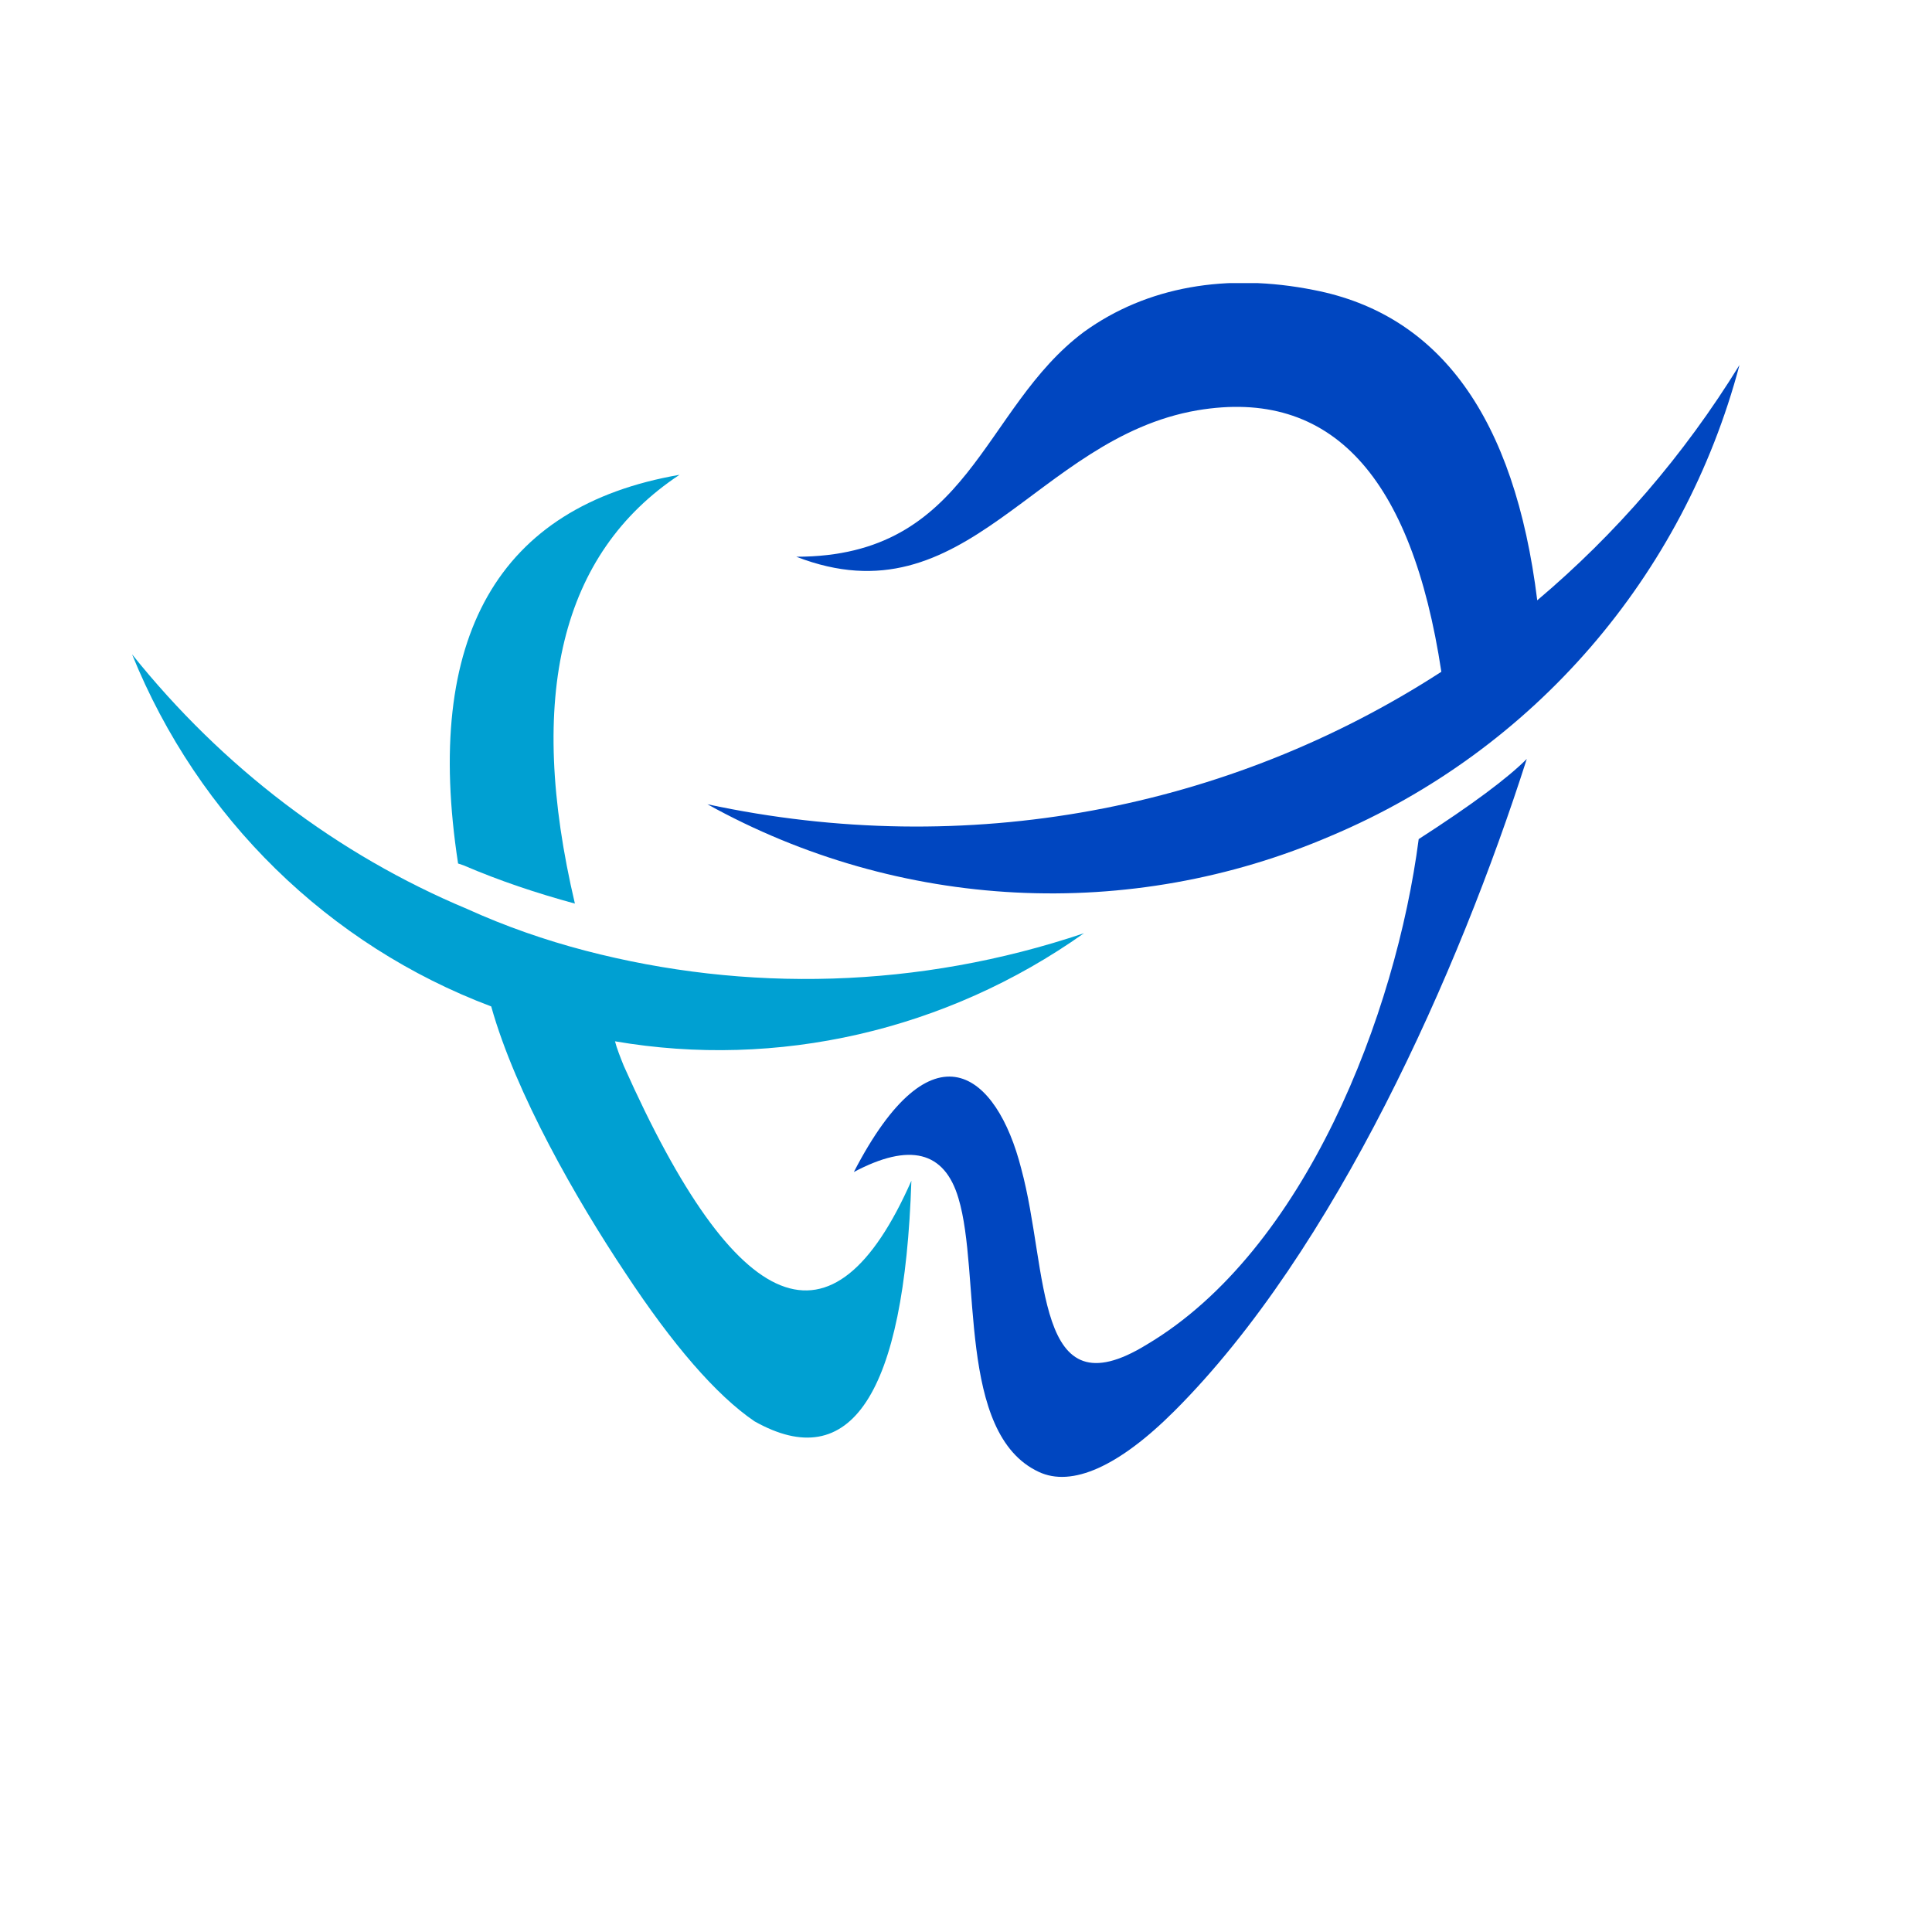 <svg xmlns="http://www.w3.org/2000/svg" xmlns:xlink="http://www.w3.org/1999/xlink" width="500" zoomAndPan="magnify" viewBox="0 0 375 375" height="500" preserveAspectRatio="xMidYMid meet" version="1.0"><defs><clipPath id="bfb6a1400b"><path d="M 25.633 127 L 211 127 L 211 280 L 25.633 280 Z M 25.633 127 " clip-rule="nonzero"/></clipPath><clipPath id="addf1a26e8"><path d="M 137 54.945 L 337.633 54.945 L 337.633 286.695 L 137 286.695 Z M 137 54.945 " clip-rule="nonzero"/></clipPath></defs><path fill="#00a0d2" d="M 111.586 175.387 C 102.113 135.129 108.879 107.387 131.891 92.16 C 96.699 98.25 82.148 123.625 88.914 167.605 L 89.93 167.945 C 97.035 170.992 104.145 173.359 111.586 175.387 Z M 111.586 175.387 " fill-opacity="1" fill-rule="evenodd"/><g clip-path="url(#bfb6a1400b)"><path fill="#00a0d2" d="M 95.344 195.348 C 100.082 212.266 111.926 232.902 121.402 247.113 C 130.539 260.984 138.996 270.797 146.441 275.871 C 165.055 286.359 175.543 270.797 176.898 229.184 C 161.668 263.691 143.059 256.246 121.062 206.852 C 120.387 205.16 119.711 203.469 119.371 202.117 C 150.84 207.527 183.664 200.086 210.398 181.141 C 178.25 191.965 144.75 192.645 113.617 184.523 C 105.836 182.492 98.051 179.785 90.609 176.402 C 65.566 165.914 43.234 149 25.637 127.008 C 38.496 158.812 63.875 183.508 95.344 195.348 Z M 95.344 195.348 " fill-opacity="1" fill-rule="evenodd"/></g><g clip-path="url(#addf1a26e8)"><path fill="#0046c0" d="M 232.391 79.645 C 258.449 75.246 274.016 92.5 279.766 130.391 C 238.484 157.121 187.727 166.93 137.305 156.105 C 174.527 176.742 219.195 179.109 258.449 162.195 C 297.699 145.617 326.801 111.785 337.633 70.848 C 326.801 88.441 313.605 103.664 298.379 116.52 C 293.98 80.996 279.43 61.035 255.062 56.301 C 238.145 52.918 222.578 55.621 210.398 64.418 C 190.434 79.305 188.402 108.062 154.562 108.062 C 187.727 120.918 200.922 85.059 232.391 79.645 Z M 165.73 227.488 C 176.559 221.738 183.324 223.43 186.031 232.566 C 190.434 247.113 185.695 278.238 201.598 285.68 C 208.027 288.727 217.164 284.668 227.992 273.84 C 259.125 242.715 283.152 188.582 296.348 147.309 C 292.625 151.031 285.859 156.105 275.367 162.871 C 270.969 196.703 253.371 242.715 222.578 260.984 C 200.582 274.516 203.629 246.773 198.215 226.812 C 193.477 208.207 180.957 198.055 165.73 227.488 Z M 165.73 227.488 " fill-opacity="1" fill-rule="evenodd"/></g></svg>